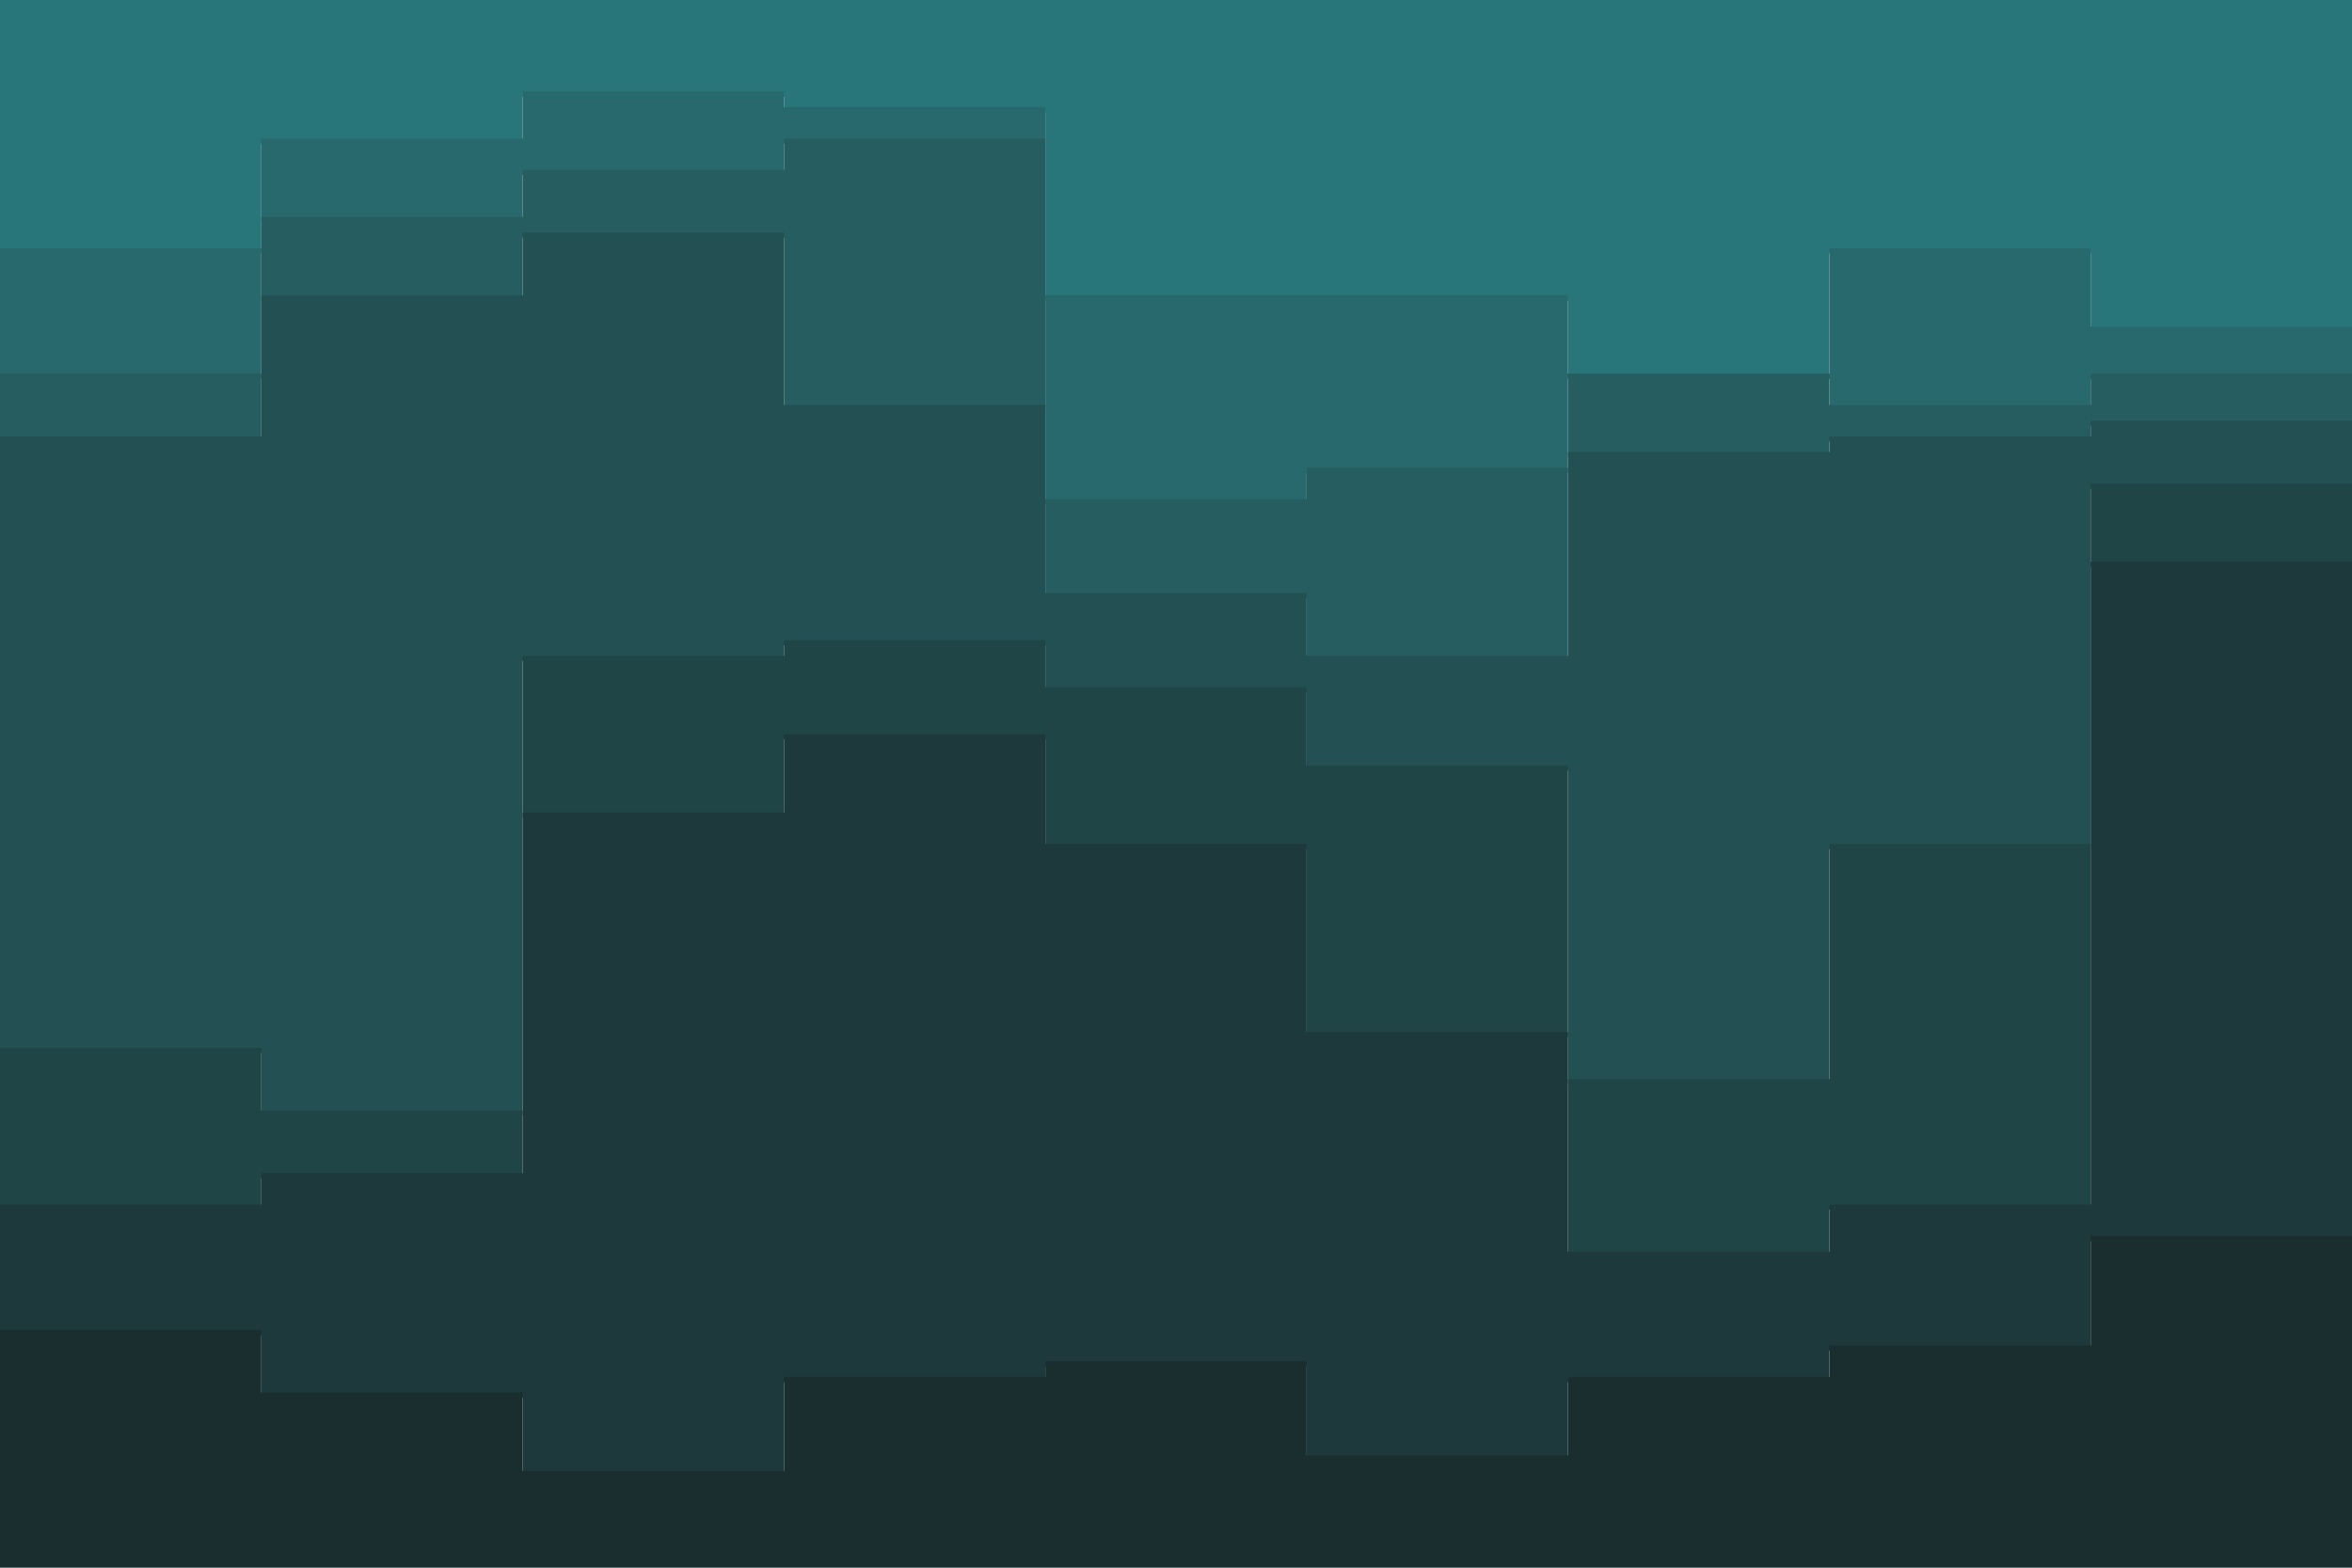 <svg id="visual" viewBox="0 0 900 600" width="900" height="600" xmlns="http://www.w3.org/2000/svg" xmlns:xlink="http://www.w3.org/1999/xlink" version="1.1"><path d="M0 97L100 97L100 55L200 55L200 37L300 37L300 43L400 43L400 115L500 115L500 115L600 115L600 145L700 145L700 97L800 97L800 127L900 127L900 97L900 0L900 0L800 0L800 0L700 0L700 0L600 0L600 0L500 0L500 0L400 0L400 0L300 0L300 0L200 0L200 0L100 0L100 0L0 0Z" fill="#28767a"></path><path d="M0 145L100 145L100 85L200 85L200 67L300 67L300 55L400 55L400 193L500 193L500 181L600 181L600 145L700 145L700 157L800 157L800 145L900 145L900 127L900 95L900 125L800 125L800 95L700 95L700 143L600 143L600 113L500 113L500 113L400 113L400 41L300 41L300 35L200 35L200 53L100 53L100 95L0 95Z" fill="#27696d"></path><path d="M0 169L100 169L100 115L200 115L200 91L300 91L300 157L400 157L400 229L500 229L500 253L600 253L600 175L700 175L700 169L800 169L800 163L900 163L900 181L900 125L900 143L800 143L800 155L700 155L700 143L600 143L600 179L500 179L500 191L400 191L400 53L300 53L300 65L200 65L200 83L100 83L100 143L0 143Z" fill="#255d60"></path><path d="M0 403L100 403L100 427L200 427L200 253L300 253L300 247L400 247L400 265L500 265L500 295L600 295L600 415L700 415L700 325L800 325L800 187L900 187L900 361L900 179L900 161L800 161L800 167L700 167L700 173L600 173L600 251L500 251L500 227L400 227L400 155L300 155L300 89L200 89L200 113L100 113L100 167L0 167Z" fill="#235153"></path><path d="M0 463L100 463L100 451L200 451L200 313L300 313L300 283L400 283L400 325L500 325L500 397L600 397L600 481L700 481L700 463L800 463L800 217L900 217L900 391L900 359L900 185L800 185L800 323L700 323L700 413L600 413L600 293L500 293L500 263L400 263L400 245L300 245L300 251L200 251L200 425L100 425L100 401L0 401Z" fill="#204547"></path><path d="M0 511L100 511L100 535L200 535L200 565L300 565L300 529L400 529L400 523L500 523L500 559L600 559L600 529L700 529L700 517L800 517L800 475L900 475L900 505L900 389L900 215L800 215L800 461L700 461L700 479L600 479L600 395L500 395L500 323L400 323L400 281L300 281L300 311L200 311L200 449L100 449L100 461L0 461Z" fill="#1d393b"></path><path d="M0 601L100 601L100 601L200 601L200 601L300 601L300 601L400 601L400 601L500 601L500 601L600 601L600 601L700 601L700 601L800 601L800 601L900 601L900 601L900 503L900 473L800 473L800 515L700 515L700 527L600 527L600 557L500 557L500 521L400 521L400 527L300 527L300 563L200 563L200 533L100 533L100 509L0 509Z" fill="#1a2e2f"></path></svg>